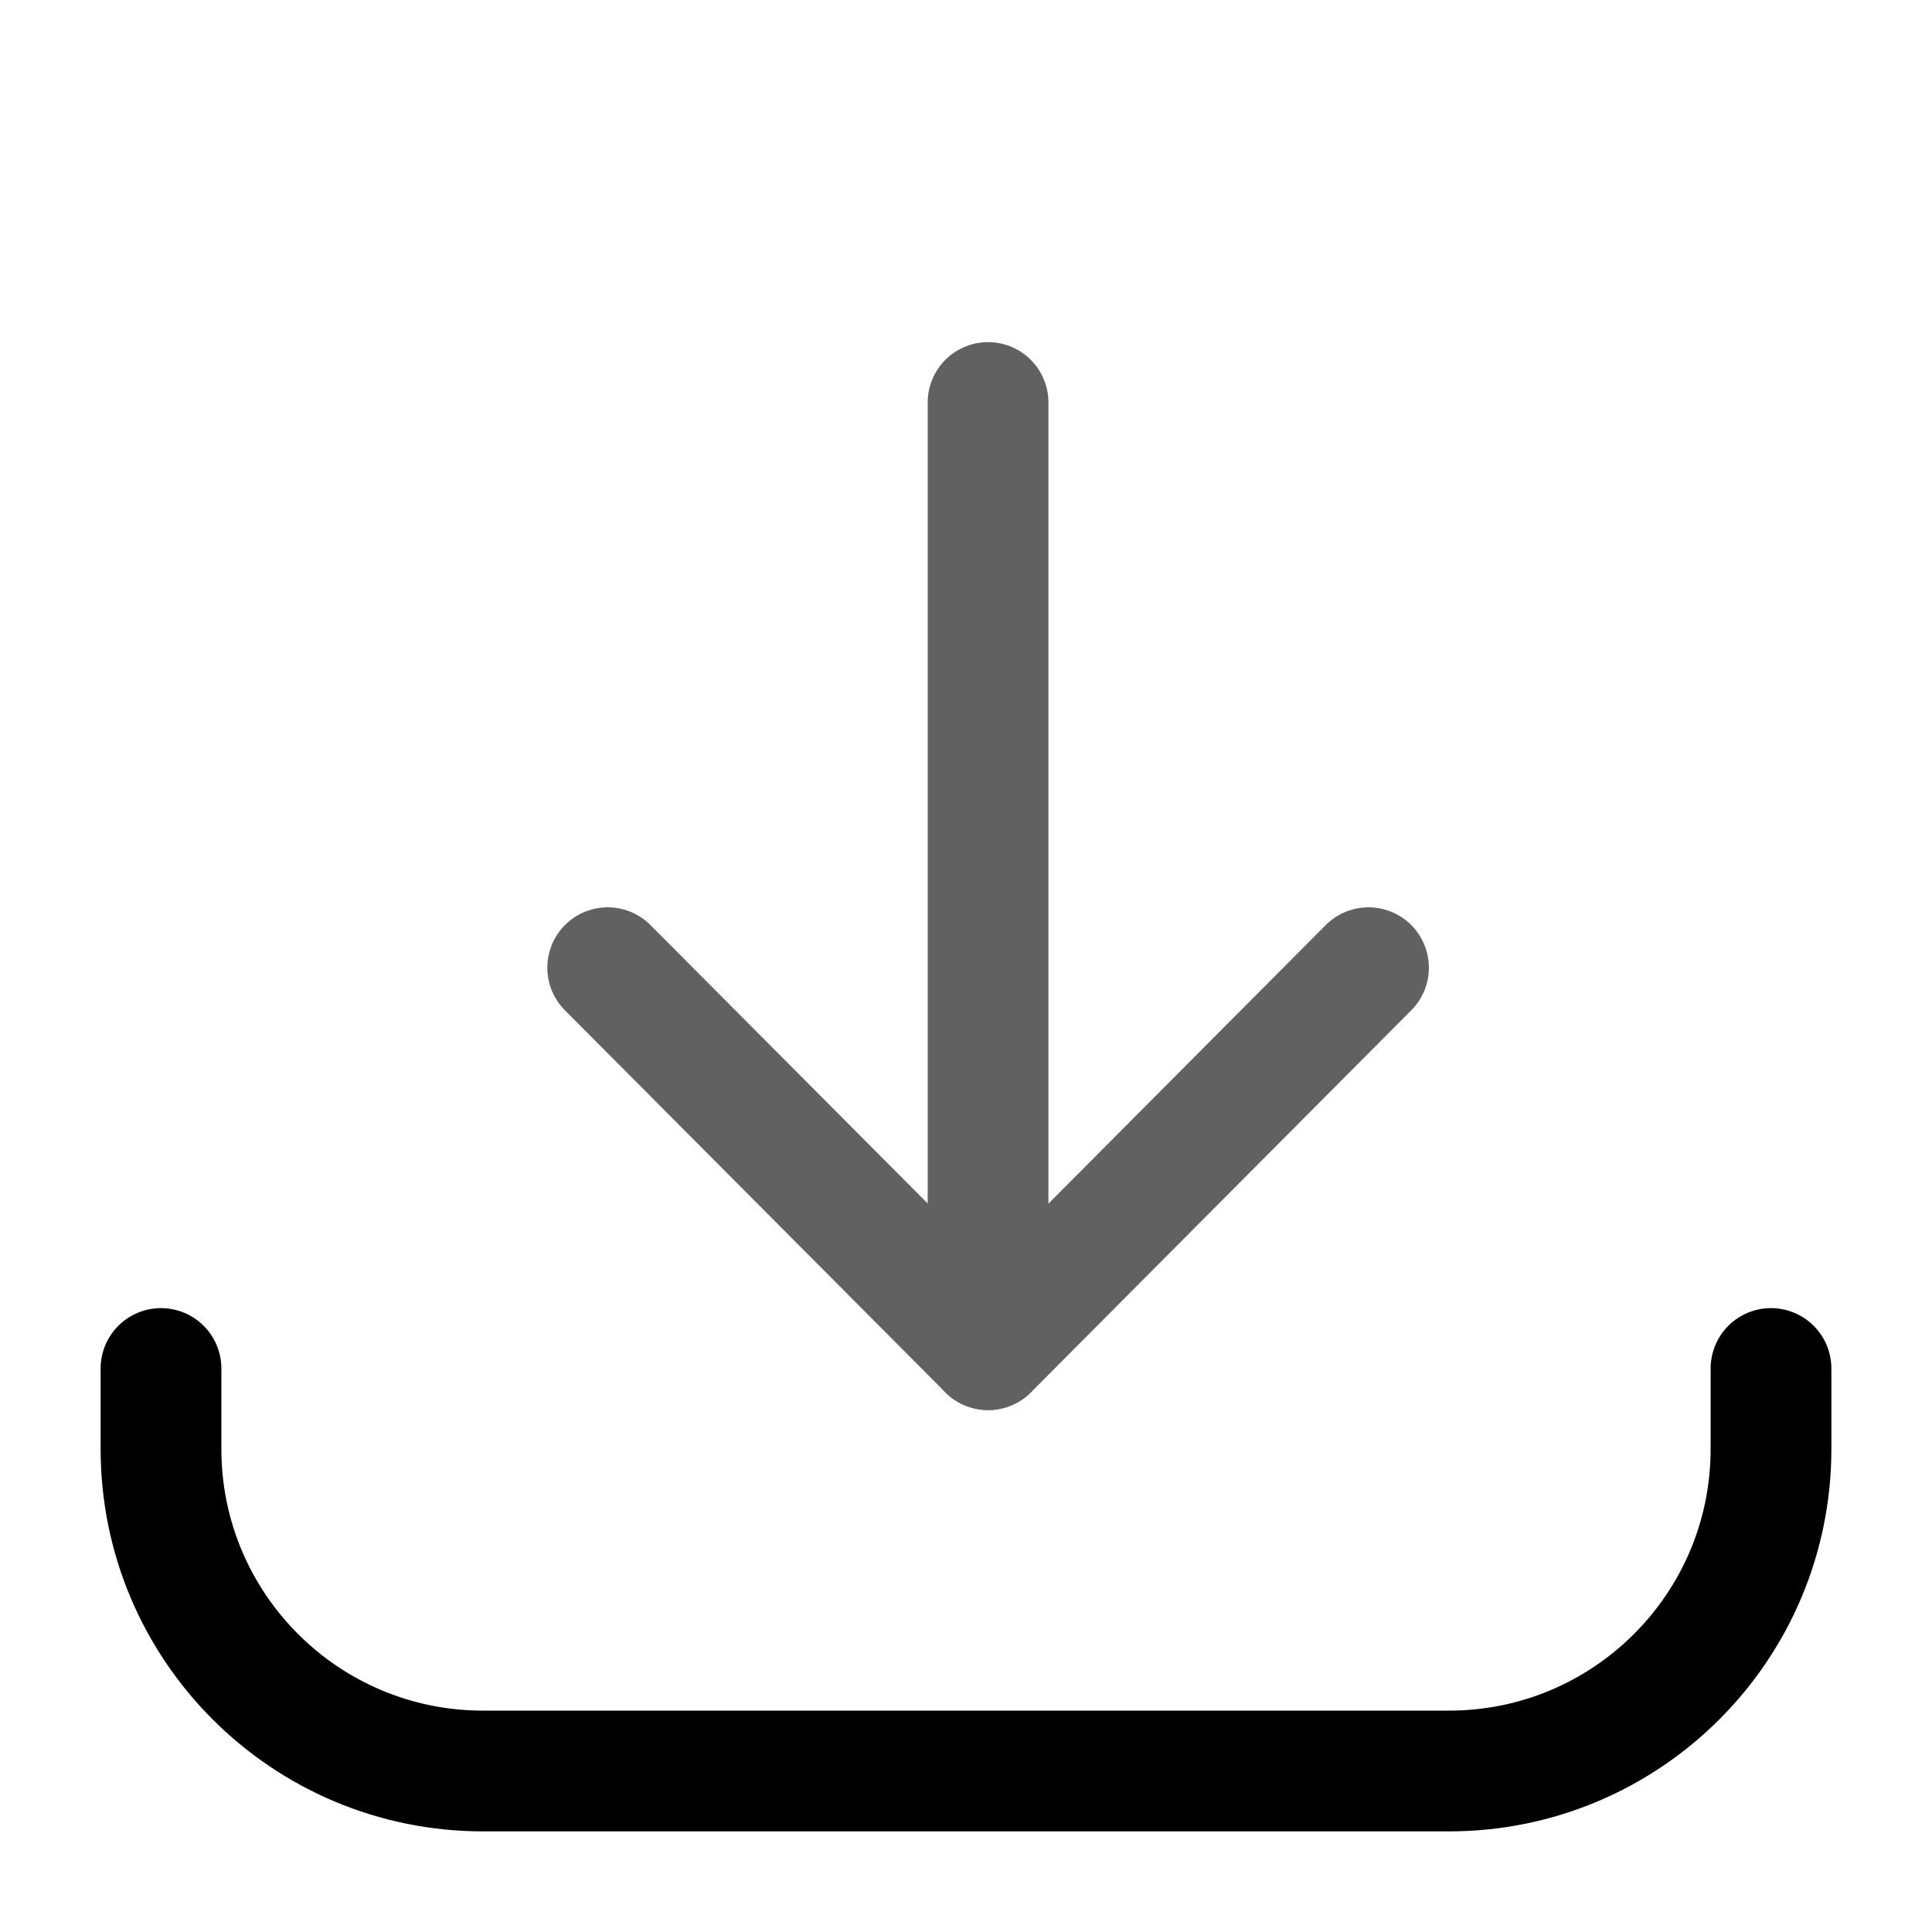 <svg width="24" height="24" viewBox="0 0 24 24" fill="none" xmlns="http://www.w3.org/2000/svg">
<path d="M12.274 16.766L12.274 5" stroke="#616161" stroke-width="1.5" stroke-linecap="round" stroke-linejoin="round"/>
<path d="M17 12.021L12.275 16.767L7.549 12.021" stroke="#616161" stroke-width="1.5" stroke-linecap="round" stroke-linejoin="round"/>
<path d="M2 17L2 18C2 20.209 3.791 22 6 22H18C20.209 22 22 20.209 22 18L22 17" stroke="currentColor" stroke-width="1.5" stroke-linecap="round"/>
</svg>
